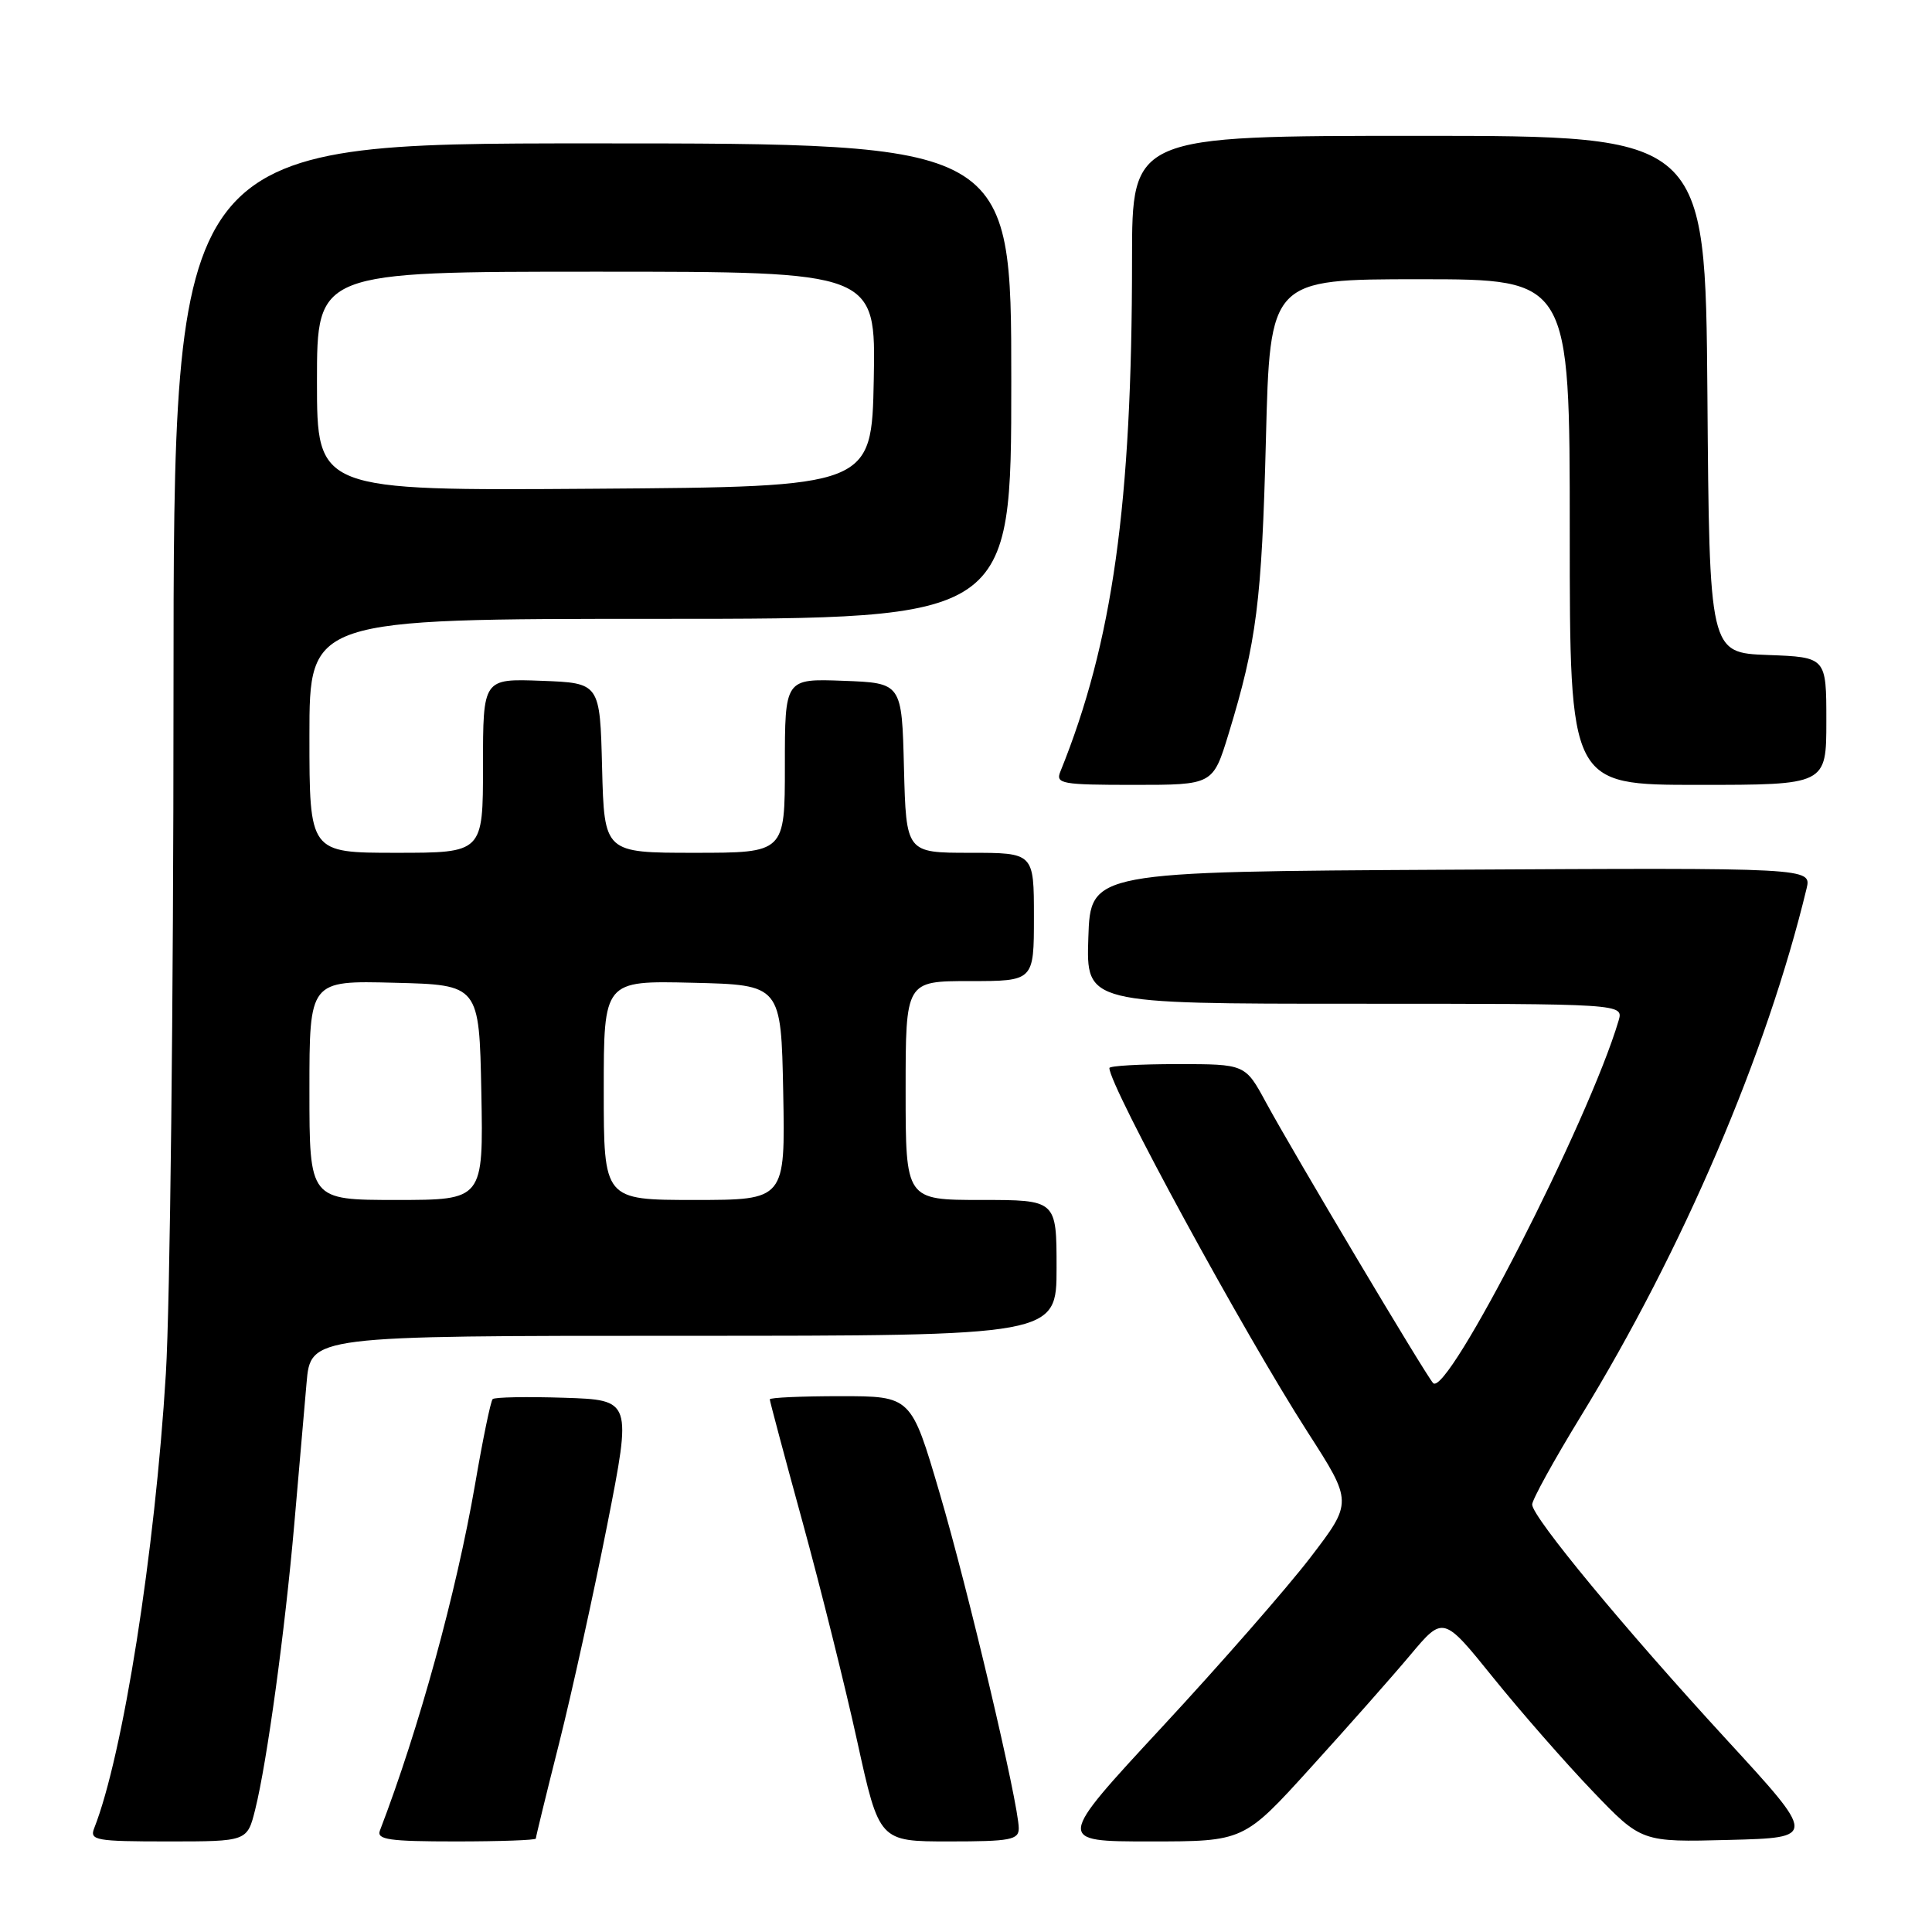 <?xml version="1.0" encoding="UTF-8" standalone="no"?>
<!DOCTYPE svg PUBLIC "-//W3C//DTD SVG 1.1//EN" "http://www.w3.org/Graphics/SVG/1.1/DTD/svg11.dtd" >
<svg xmlns="http://www.w3.org/2000/svg" xmlns:xlink="http://www.w3.org/1999/xlink" version="1.1" viewBox="0 0 256 256">
 <g >
 <path fill="currentColor"
d=" M 33.82 239.75 C 35.39 233.44 37.75 216.16 38.99 202.00 C 39.59 195.12 40.32 186.69 40.62 183.25 C 41.16 177.00 41.16 177.00 90.58 177.00 C 140.00 177.00 140.00 177.00 140.00 168.00 C 140.00 159.00 140.00 159.00 130.00 159.00 C 120.00 159.00 120.00 159.00 120.00 144.50 C 120.00 130.00 120.00 130.00 128.50 130.00 C 137.00 130.00 137.00 130.00 137.00 121.50 C 137.00 113.00 137.00 113.00 128.53 113.00 C 120.07 113.00 120.07 113.00 119.78 101.75 C 119.50 90.50 119.50 90.50 111.75 90.21 C 104.00 89.92 104.00 89.92 104.00 101.46 C 104.00 113.00 104.00 113.00 92.03 113.00 C 80.07 113.00 80.07 113.00 79.78 101.75 C 79.50 90.50 79.50 90.50 71.75 90.21 C 64.00 89.92 64.00 89.92 64.00 101.46 C 64.00 113.00 64.00 113.00 52.50 113.00 C 41.00 113.00 41.00 113.00 41.00 97.50 C 41.00 82.00 41.00 82.00 87.50 82.00 C 134.00 82.00 134.00 82.00 134.00 50.50 C 134.00 19.00 134.00 19.00 78.50 19.00 C 23.00 19.00 23.00 19.00 22.99 92.25 C 22.99 132.54 22.53 172.92 21.98 181.98 C 20.54 205.69 16.29 232.60 12.48 242.25 C 11.85 243.85 12.69 244.00 22.27 244.00 C 32.76 244.00 32.76 244.00 33.82 239.75 Z  M 71.00 243.62 C 71.00 243.41 72.39 237.70 74.10 230.93 C 75.80 224.16 78.66 211.16 80.46 202.06 C 83.72 185.50 83.72 185.50 74.73 185.21 C 69.79 185.05 65.54 185.13 65.28 185.39 C 65.02 185.64 63.97 190.72 62.95 196.68 C 60.46 211.06 55.51 229.08 50.34 242.56 C 49.88 243.76 51.57 244.00 60.39 244.00 C 66.23 244.00 71.00 243.83 71.00 243.62 Z  M 134.99 242.25 C 134.98 239.02 128.28 210.63 124.48 197.75 C 120.73 185.00 120.73 185.00 111.36 185.00 C 106.21 185.00 102.00 185.19 102.00 185.42 C 102.00 185.65 103.95 192.96 106.34 201.67 C 108.73 210.38 111.99 223.46 113.59 230.75 C 116.50 244.00 116.50 244.00 125.75 244.00 C 133.90 244.00 135.00 243.79 134.99 242.25 Z  M 173.65 234.25 C 178.52 228.89 184.47 222.16 186.87 219.30 C 191.24 214.09 191.24 214.09 197.86 222.30 C 201.50 226.81 207.41 233.56 210.99 237.30 C 217.50 244.10 217.50 244.10 229.11 243.80 C 240.72 243.50 240.72 243.50 228.77 230.50 C 215.23 215.77 203.06 201.05 203.02 199.36 C 203.01 198.74 205.90 193.49 209.45 187.69 C 223.00 165.57 234.12 139.57 239.38 117.74 C 240.04 114.98 240.04 114.98 192.27 115.24 C 144.50 115.50 144.50 115.50 144.21 124.25 C 143.92 133.00 143.92 133.00 179.53 133.00 C 215.13 133.00 215.13 133.00 214.47 135.25 C 210.52 148.58 191.77 185.22 189.90 183.27 C 188.95 182.28 171.34 152.70 167.75 146.08 C 165.00 141.00 165.00 141.00 156.00 141.00 C 151.05 141.00 147.00 141.23 147.00 141.52 C 147.00 143.90 164.79 176.57 173.28 189.78 C 179.24 199.05 179.24 199.05 173.63 206.38 C 170.54 210.41 161.70 220.52 153.97 228.85 C 139.93 244.00 139.93 244.00 152.37 244.00 C 164.81 244.00 164.81 244.00 173.65 234.25 Z  M 162.79 97.25 C 166.51 85.06 167.19 79.75 167.74 58.25 C 168.28 37.00 168.28 37.00 188.14 37.00 C 208.00 37.00 208.00 37.00 208.00 70.50 C 208.00 104.00 208.00 104.00 225.00 104.00 C 242.00 104.00 242.00 104.00 242.00 95.54 C 242.00 87.08 242.00 87.08 234.25 86.79 C 226.50 86.50 226.50 86.50 226.24 52.25 C 225.97 18.00 225.97 18.00 187.99 18.00 C 150.00 18.00 150.00 18.00 150.00 34.35 C 150.00 66.81 147.43 85.14 140.50 102.25 C 139.85 103.85 140.68 104.00 150.25 104.00 C 160.72 104.00 160.72 104.00 162.79 97.25 Z  M 41.00 144.47 C 41.00 129.93 41.00 129.93 52.25 130.22 C 63.50 130.50 63.50 130.50 63.78 144.75 C 64.05 159.00 64.05 159.00 52.53 159.00 C 41.00 159.00 41.00 159.00 41.00 144.47 Z  M 80.00 144.47 C 80.00 129.94 80.00 129.94 91.75 130.22 C 103.50 130.50 103.50 130.50 103.78 144.75 C 104.05 159.00 104.05 159.00 92.03 159.00 C 80.00 159.00 80.00 159.00 80.00 144.47 Z  M 42.00 50.51 C 42.00 36.00 42.00 36.00 79.03 36.00 C 116.05 36.00 116.05 36.00 115.78 50.25 C 115.50 64.50 115.50 64.50 78.75 64.76 C 42.00 65.02 42.00 65.02 42.00 50.51 Z "/>
</g>
</svg>